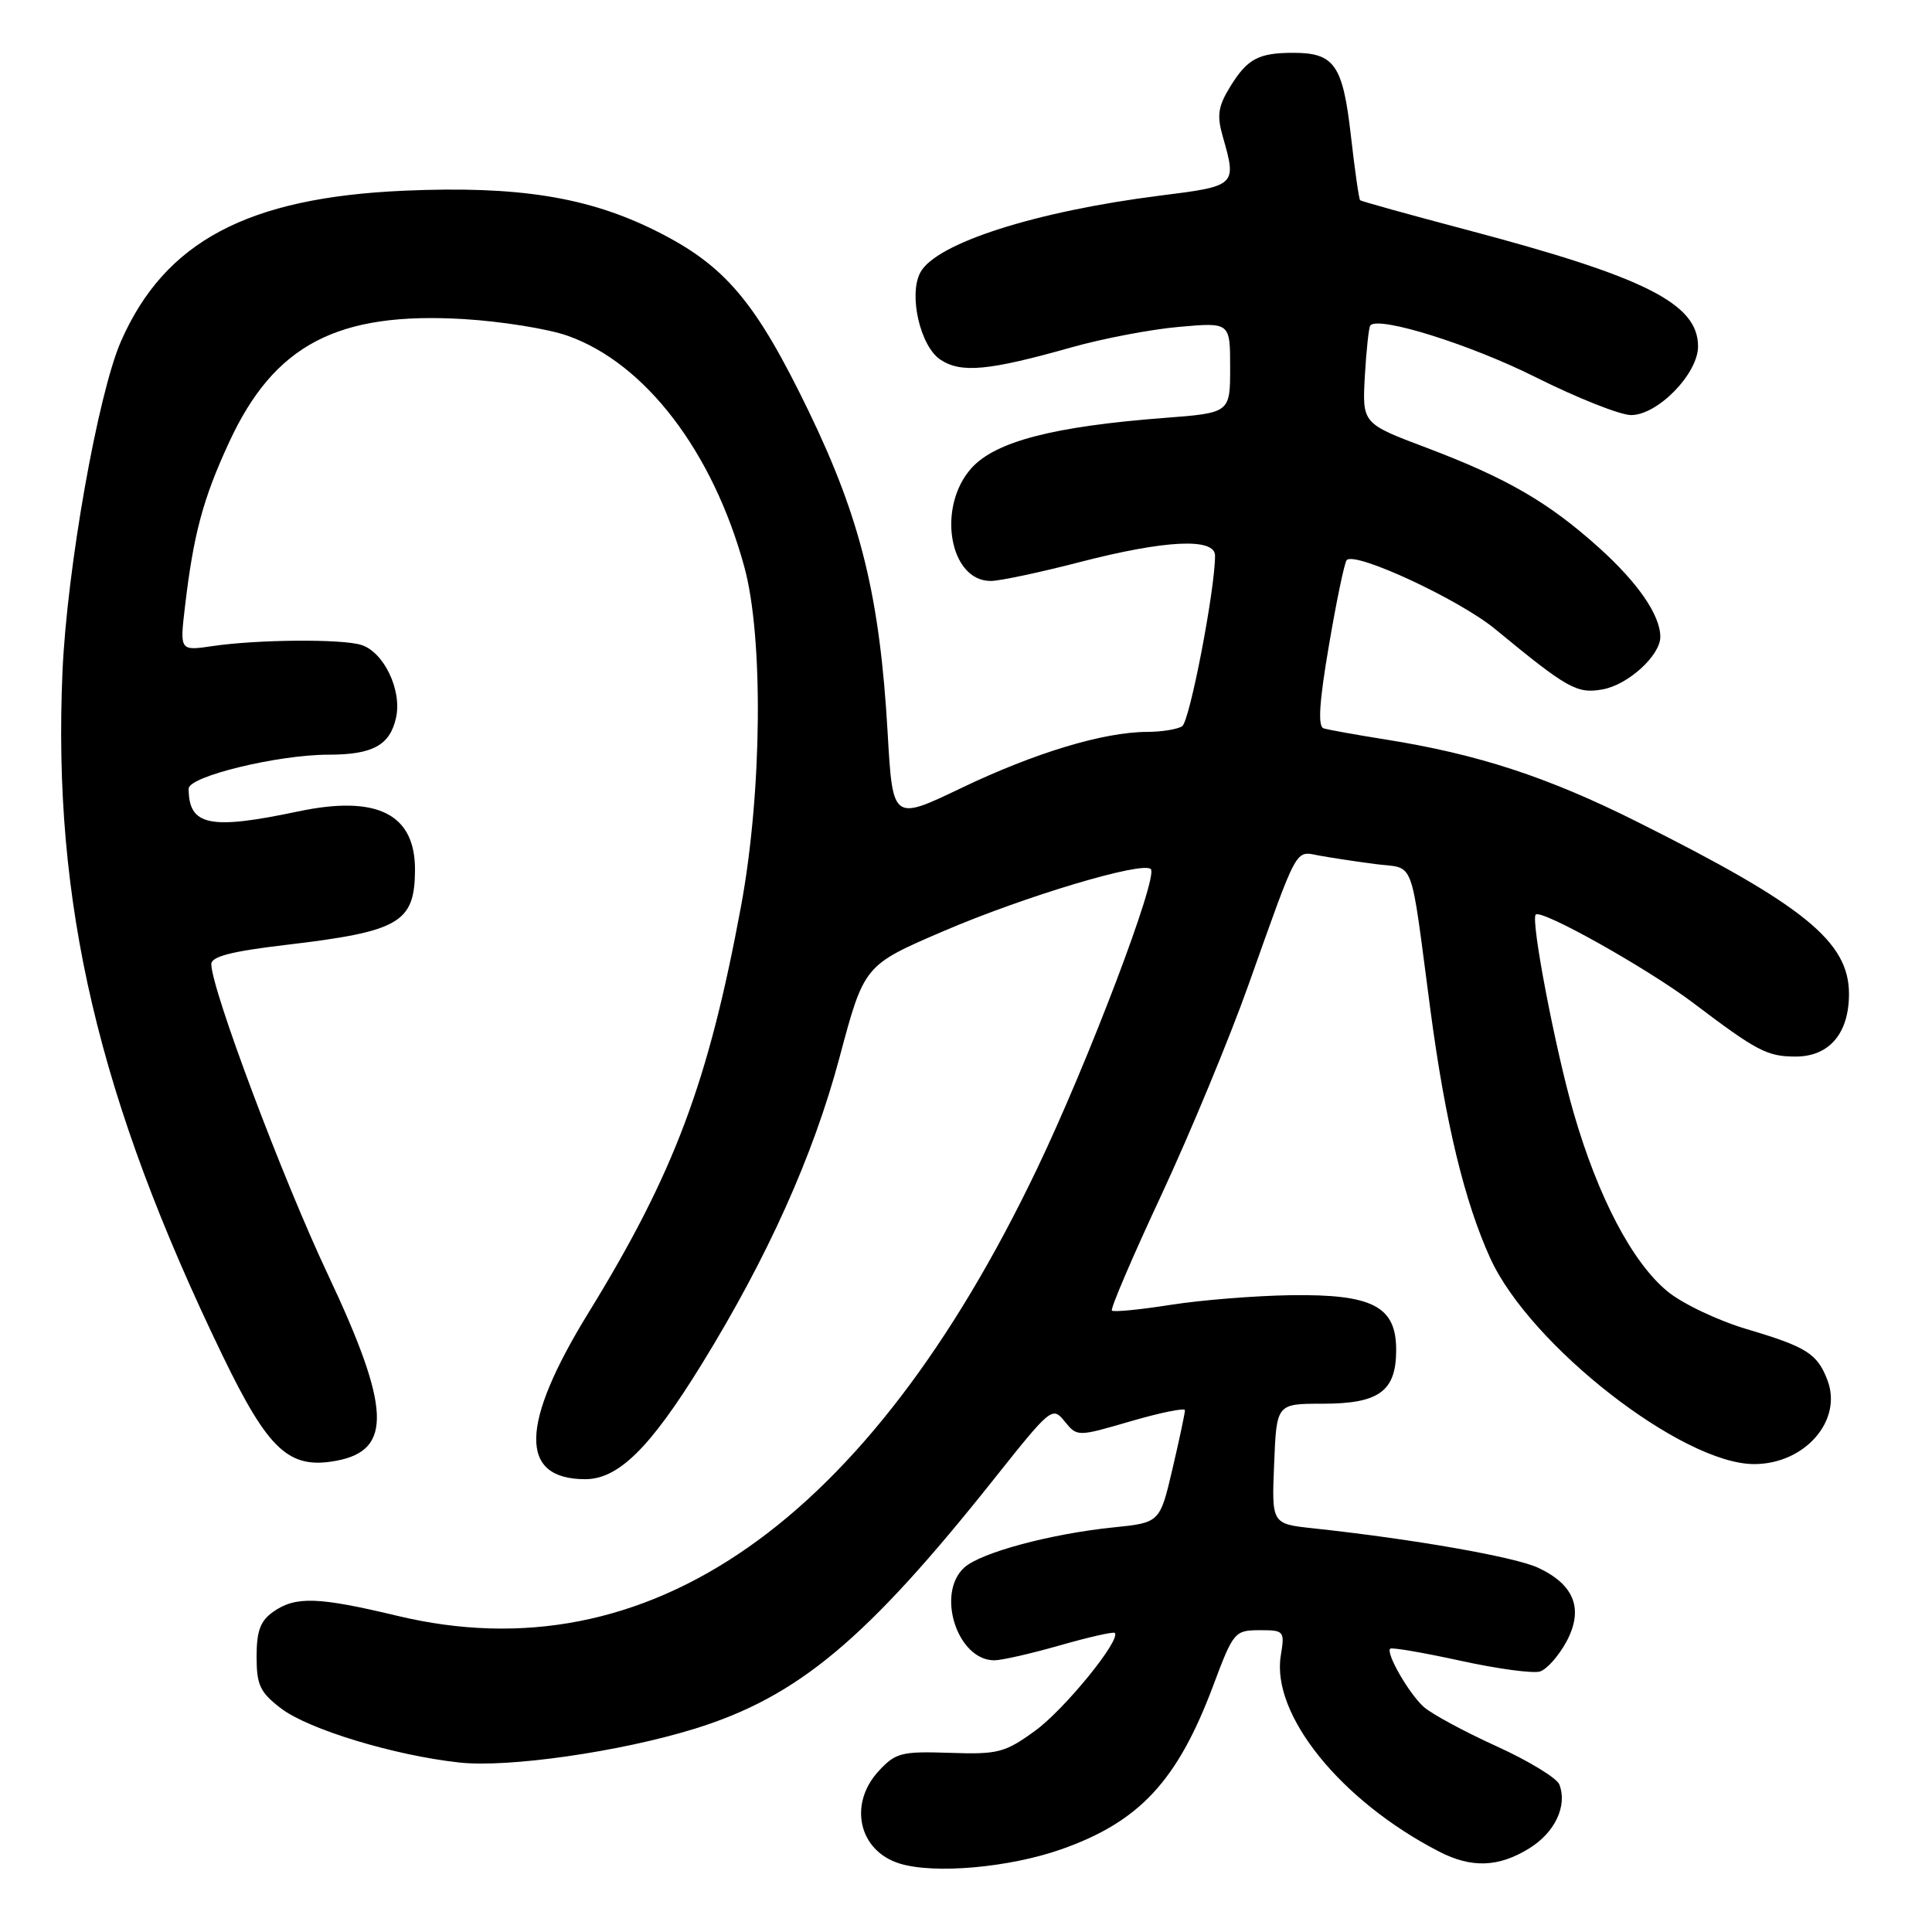 <?xml version="1.0" encoding="UTF-8" standalone="no"?>
<!DOCTYPE svg PUBLIC "-//W3C//DTD SVG 1.1//EN" "http://www.w3.org/Graphics/SVG/1.1/DTD/svg11.dtd" >
<svg xmlns="http://www.w3.org/2000/svg" xmlns:xlink="http://www.w3.org/1999/xlink" version="1.1" viewBox="0 0 256 256">
 <g >
 <path fill="currentColor"
d=" M 140.60 245.05 C 150.99 241.40 156.02 235.98 160.75 223.37 C 163.42 216.24 163.60 216.02 166.88 216.01 C 170.16 216.00 170.25 216.10 169.71 219.38 C 168.44 227.21 177.68 238.65 190.70 245.35 C 194.99 247.56 198.57 247.43 202.63 244.92 C 206.05 242.81 207.71 239.28 206.62 236.45 C 206.29 235.60 202.53 233.31 198.26 231.37 C 193.99 229.43 189.67 227.09 188.65 226.17 C 186.69 224.41 183.61 219.06 184.21 218.46 C 184.40 218.26 188.58 218.98 193.49 220.05 C 198.40 221.13 203.16 221.77 204.06 221.48 C 204.97 221.19 206.53 219.42 207.55 217.55 C 209.87 213.24 208.64 210.00 203.84 207.75 C 200.76 206.30 187.30 203.94 174.00 202.51 C 168.50 201.92 168.50 201.92 168.83 193.96 C 169.15 186.00 169.15 186.00 175.25 186.00 C 182.75 186.00 185.00 184.35 185.00 178.87 C 185.00 173.09 181.88 171.47 171.04 171.62 C 166.34 171.69 159.18 172.26 155.11 172.90 C 151.05 173.54 147.55 173.88 147.33 173.66 C 147.11 173.44 150.05 166.56 153.87 158.38 C 157.68 150.20 162.89 137.65 165.43 130.50 C 172.06 111.87 171.57 112.76 174.76 113.36 C 176.27 113.64 179.62 114.15 182.22 114.49 C 187.60 115.20 186.78 113.02 189.56 134.00 C 191.53 148.79 194.07 159.28 197.49 166.77 C 202.77 178.30 222.91 194.00 232.43 194.00 C 239.14 194.00 244.18 188.24 242.15 182.89 C 240.81 179.37 239.39 178.47 231.50 176.13 C 227.65 174.99 222.89 172.73 220.93 171.10 C 216.28 167.26 211.76 158.65 208.52 147.47 C 206.10 139.12 202.80 121.90 203.49 121.19 C 204.23 120.42 218.39 128.37 224.41 132.93 C 232.80 139.28 234.17 140.00 237.93 140.00 C 242.39 140.00 245.00 136.93 245.00 131.70 C 245.00 124.79 239.08 119.97 216.99 108.92 C 205.08 102.95 195.84 99.93 183.50 97.97 C 179.65 97.36 176.00 96.70 175.39 96.51 C 174.60 96.27 174.80 93.05 176.10 85.46 C 177.10 79.56 178.16 74.50 178.45 74.21 C 179.62 73.05 193.38 79.45 198.12 83.36 C 207.70 91.25 208.95 91.96 212.34 91.35 C 215.71 90.76 220.00 86.86 220.00 84.39 C 220.00 81.52 217.04 77.22 211.87 72.57 C 205.17 66.54 199.65 63.35 189.05 59.34 C 180.50 56.12 180.50 56.12 180.85 49.81 C 181.05 46.34 181.38 43.32 181.58 43.11 C 182.76 41.86 194.89 45.67 203.50 49.99 C 209.00 52.74 214.69 55.00 216.13 55.00 C 219.66 55.00 225.00 49.52 225.00 45.90 C 225.00 40.23 218.03 36.72 194.41 30.47 C 186.76 28.45 180.37 26.67 180.22 26.53 C 180.07 26.39 179.51 22.50 178.99 17.89 C 177.93 8.61 176.81 7.00 171.39 7.00 C 166.77 7.00 165.30 7.78 163.04 11.43 C 161.40 14.09 161.22 15.27 162.02 18.08 C 163.89 24.61 163.85 24.65 153.71 25.92 C 137.23 28.00 124.02 32.23 121.95 36.10 C 120.36 39.07 121.94 45.92 124.63 47.67 C 127.37 49.47 131.03 49.12 142.00 46.02 C 146.12 44.86 152.54 43.63 156.25 43.31 C 163.00 42.71 163.00 42.71 163.00 48.71 C 163.00 54.71 163.00 54.71 154.25 55.38 C 139.61 56.50 131.92 58.50 128.75 62.00 C 124.09 67.14 125.78 77.03 131.31 76.98 C 132.51 76.97 137.78 75.85 143.00 74.50 C 154.41 71.54 161.00 71.23 161.00 73.63 C 161.00 78.15 157.64 95.60 156.64 96.23 C 156.01 96.64 153.91 96.98 151.96 96.98 C 146.18 97.01 137.10 99.76 127.39 104.41 C 118.29 108.77 118.29 108.77 117.62 97.14 C 116.59 79.09 114.07 68.81 107.19 54.56 C 100.12 39.95 96.11 35.19 86.97 30.62 C 77.92 26.09 68.66 24.61 53.53 25.27 C 32.80 26.18 21.85 32.00 16.04 45.20 C 12.98 52.17 8.88 75.31 8.28 89.00 C 6.95 119.69 13.02 145.58 29.54 179.72 C 35.61 192.24 38.32 194.73 44.61 193.55 C 52.03 192.15 51.76 186.52 43.45 168.89 C 37.42 156.11 28.00 131.02 28.00 127.75 C 28.00 126.75 30.66 126.06 37.75 125.22 C 52.95 123.43 54.94 122.29 54.99 115.30 C 55.03 107.85 49.98 105.31 39.50 107.52 C 27.78 110.00 25.00 109.42 25.00 104.50 C 25.00 102.87 36.83 100.00 43.51 100.00 C 49.40 100.00 51.68 98.75 52.48 95.08 C 53.28 91.45 50.87 86.41 47.88 85.46 C 45.30 84.64 34.14 84.73 28.16 85.61 C 23.82 86.25 23.82 86.25 24.51 80.38 C 25.64 70.78 26.89 66.10 30.36 58.60 C 36.34 45.67 44.69 41.29 61.44 42.28 C 66.42 42.58 72.63 43.57 75.24 44.50 C 85.50 48.14 94.44 59.83 98.62 75.09 C 101.18 84.41 100.98 104.98 98.20 120.03 C 93.87 143.41 89.35 155.46 77.92 174.04 C 68.89 188.75 68.76 196.00 77.54 196.00 C 81.94 196.00 86.13 191.87 92.96 180.80 C 101.71 166.60 107.75 153.17 111.23 140.16 C 114.50 127.90 114.50 127.90 124.97 123.40 C 135.75 118.77 151.41 114.08 152.49 115.16 C 153.51 116.18 144.20 140.71 137.38 154.94 C 114.96 201.77 85.90 222.07 52.67 214.11 C 42.14 211.59 39.17 211.49 36.22 213.56 C 34.50 214.76 34.00 216.10 34.00 219.51 C 34.00 223.29 34.45 224.24 37.25 226.38 C 40.88 229.15 52.23 232.60 60.84 233.54 C 67.29 234.26 82.15 232.13 92.04 229.07 C 105.72 224.84 114.80 217.26 131.78 195.89 C 139.25 186.50 139.45 186.33 141.07 188.34 C 142.74 190.39 142.74 190.39 149.87 188.31 C 153.79 187.17 157.01 186.52 157.01 186.86 C 157.02 187.21 156.28 190.71 155.36 194.63 C 153.69 201.76 153.69 201.76 147.52 202.39 C 139.21 203.24 129.96 205.73 127.78 207.70 C 123.99 211.13 126.85 220.00 131.75 220.00 C 132.72 220.00 136.63 219.11 140.44 218.02 C 144.25 216.93 147.52 216.19 147.71 216.37 C 148.59 217.25 141.02 226.55 137.14 229.35 C 133.14 232.25 132.23 232.48 125.83 232.26 C 119.46 232.05 118.68 232.24 116.44 234.66 C 112.38 239.04 113.78 245.26 119.21 246.93 C 123.81 248.35 133.70 247.47 140.60 245.05 Z "/>
</g>
</svg>